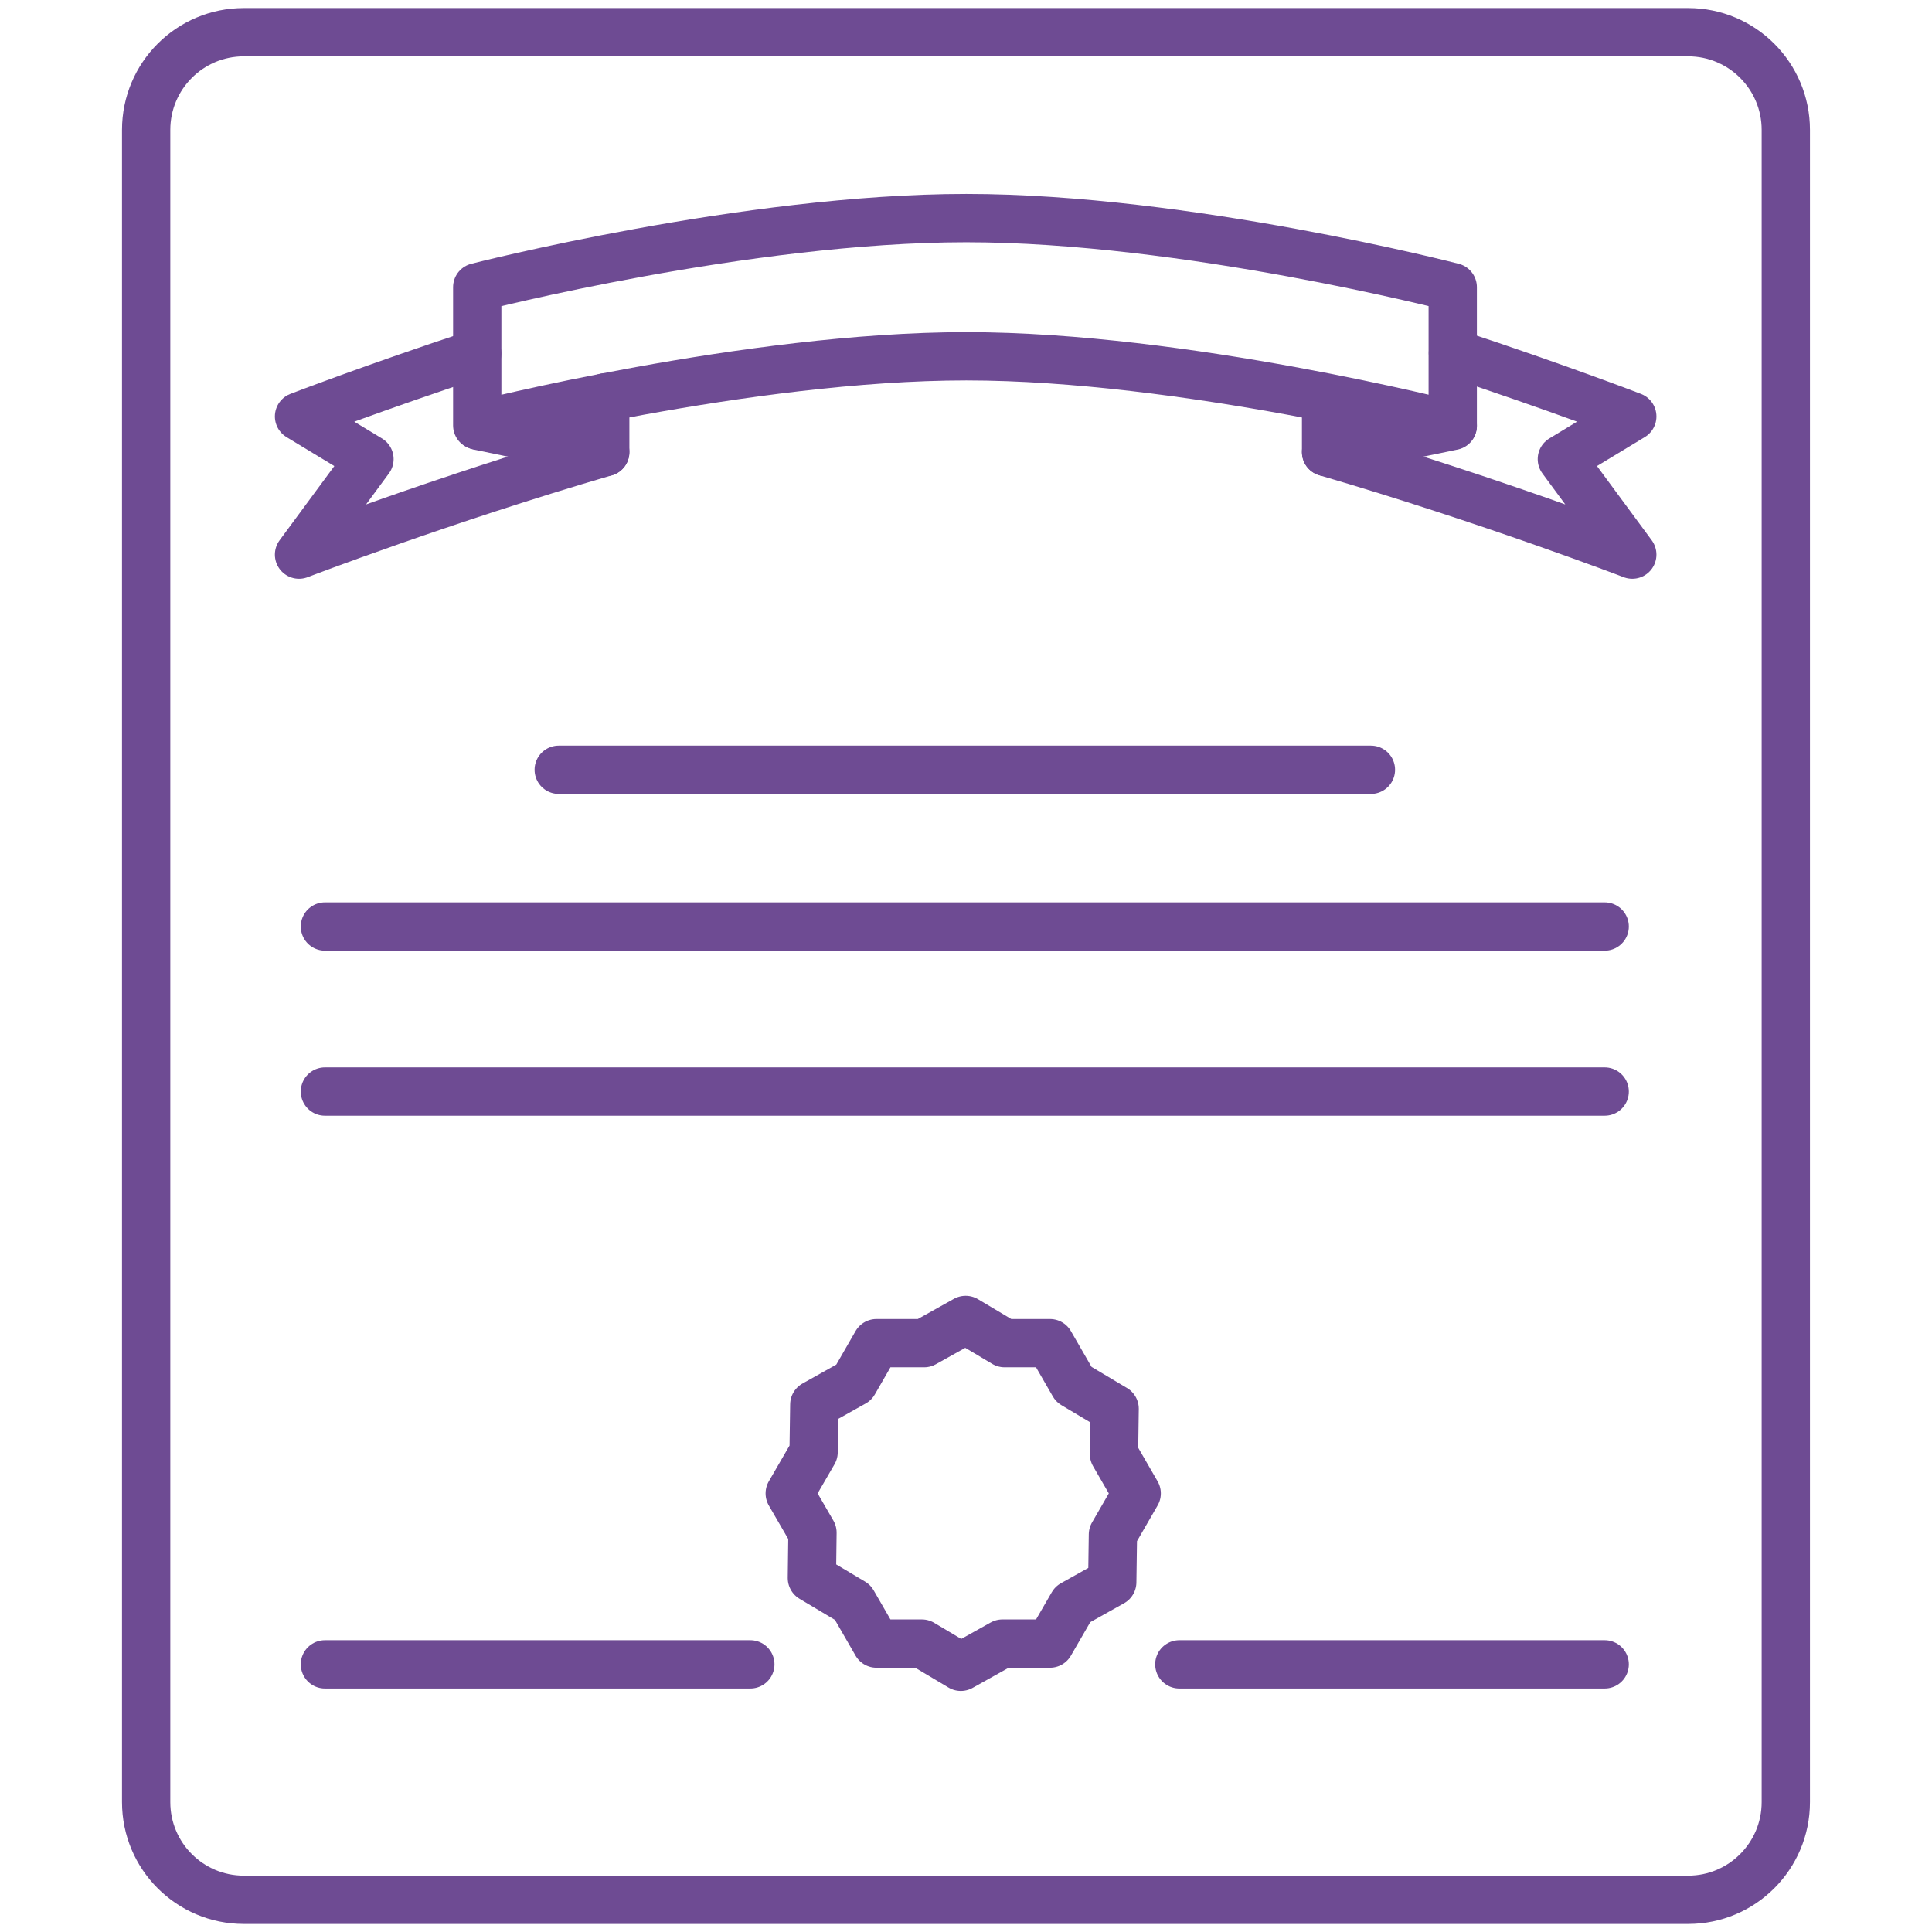 <?xml version="1.0" encoding="UTF-8" standalone="no"?>
<!-- Created with Inkscape (http://www.inkscape.org/) -->

<svg:svg
   xmlns:dc="http://purl.org/dc/elements/1.1/"
   xmlns:cc="http://creativecommons.org/ns#"
   xmlns:rdf="http://www.w3.org/1999/02/22-rdf-syntax-ns#"
   xmlns:svg="http://www.w3.org/2000/svg"
   xmlns:sodipodi="http://sodipodi.sourceforge.net/DTD/sodipodi-0.dtd"
   xmlns:inkscape="http://www.inkscape.org/namespaces/inkscape"
   width="60"
   height="60"
   viewBox="0 0 60 60"
   version="1.1"
   id="svg8"
   inkscape:version="0.92.3 (2405546, 2018-03-11)"
   sodipodi:docname="docum.svg">
  <svg:defs
     id="defs2" />
  <sodipodi:namedview
     id="base"
     pagecolor="#ffffff"
     bordercolor="#666666"
     borderopacity="1.0"
     inkscape:pageopacity="0.0"
     inkscape:pageshadow="2"
     inkscape:zoom="11.2"
     inkscape:cx="19.607748"
     inkscape:cy="25.148243"
     inkscape:document-units="px"
     inkscape:current-layer="svg8"
     showgrid="false"
     units="px"
     inkscape:window-width="1920"
     inkscape:window-height="1147"
     inkscape:window-x="-8"
     inkscape:window-y="-8"
     inkscape:window-maximized="1" />
  <g />
  <svg:path
     style="fill:none;stroke:#6e4b93;stroke-width:1.5;stroke-linecap:round;stroke-linejoin:round;stroke-miterlimit:10"
     d="M55.46,55.966c0,1.675-1.357,3.034-3.033,3.034H7.572c-1.676,0-3.033-1.358-3.033-3.034V4.033 C4.54,2.357,5.896,1,7.572,1h44.855c1.675,0,3.033,1.357,3.033,3.033V55.966z"
     id="path3731"
     inkscape:connector-curvature="0" />
  <svg:line
     style="fill:none;stroke:#6e4b93;stroke-width:1.5;stroke-linecap:round;stroke-linejoin:round;stroke-miterlimit:10"
     id="line3725"
     x1="36.625"
     y1="51.688"
     x2="49.835"
     y2="51.688" />
  <svg:line
     style="fill:none;stroke:#6e4b93;stroke-width:1.5;stroke-linecap:round;stroke-linejoin:round;stroke-miterlimit:10"
     x1="10.091"
     y1="51.688"
     x2="23.302"
     y2="51.688"
     id="line6" />
  <svg:line
     style="fill:none;stroke:#6e4b93;stroke-width:1.5;stroke-linecap:round;stroke-linejoin:round;stroke-miterlimit:10"
     x1="17.352"
     y1="23.906"
     x2="42.575"
     y2="23.906"
     id="line8" />
  <svg:line
     id="line27"
     y2="28.774"
     x2="49.835"
     y1="28.774"
     x1="10.091"
     style="fill:none;stroke:#6e4b93;stroke-width:1.5;stroke-linecap:round;stroke-linejoin:round;stroke-miterlimit:10" />
  <svg:line
     style="fill:none;stroke:#6e4b93;stroke-width:1.5;stroke-linecap:round;stroke-linejoin:round;stroke-miterlimit:10"
     x1="10.091"
     y1="33.899"
     x2="49.835"
     y2="33.899"
     id="line10" />
  <svg:path
     style="fill:none;stroke:#6e4b93;stroke-width:1.5;stroke-linecap:round;stroke-linejoin:round;stroke-miterlimit:10"
     d="M41.183,12.364v1.676c5.076,1.484,9.509,3.184,9.509,3.184l-2.187-2.966l2.187-1.325 c0,0-2.34-0.903-5.57-1.966"
     id="path12" />
  <svg:line
     style="fill:none;stroke:#6e4b93;stroke-width:1.5;stroke-linecap:round;stroke-linejoin:round;stroke-miterlimit:10"
     x1="41.183"
     y1="14.04"
     x2="45.117"
     y2="13.227"
     id="line14" />
  <svg:path
     style="fill:none;stroke:#6e4b93;stroke-width:1.5;stroke-linecap:round;stroke-linejoin:round;stroke-miterlimit:10"
     d="M18.796,12.342v1.698c-5.077,1.484-9.509,3.184-9.509,3.184l2.187-2.966l-2.187-1.325 c0,0,2.323-0.895,5.532-1.953"
     id="path16" />
  <svg:line
     style="fill:none;stroke:#6e4b93;stroke-width:1.5;stroke-linecap:round;stroke-linejoin:round;stroke-miterlimit:10"
     x1="18.796"
     y1="14.04"
     x2="14.862"
     y2="13.227"
     id="line18" />
  <svg:path
     style="fill:none;stroke:#6e4b93;stroke-width:1.5;stroke-linecap:round;stroke-linejoin:round;stroke-miterlimit:10"
     d="M14.821,8.919c0,0,8.372-2.146,15.189-2.146c6.817,0,15.106,2.146,15.106,2.146v4.292 c0,0-8.354-2.146-15.106-2.146c-6.754,0-15.189,2.146-15.189,2.146V8.919z"
     id="path20" />
  <svg:polygon
     style="fill:none;stroke:#6e4b93;stroke-width:1.5;stroke-linecap:round;stroke-linejoin:round;stroke-miterlimit:10"
     points="34.563,47.657 35.301,46.379 34.596,45.159 34.616,43.75 33.347,42.994 32.608,41.713 31.199,41.713 29.989,40.992 28.699,41.713 27.22,41.713 26.518,42.933 25.289,43.621 25.267,45.099 24.526,46.379 25.232,47.598 25.214,49.007 26.482,49.763 27.22,51.043 28.629,51.043 29.84,51.764 31.131,51.043 32.608,51.043 33.313,49.824 34.542,49.136 "
     id="polygon22" />
</svg:svg>
